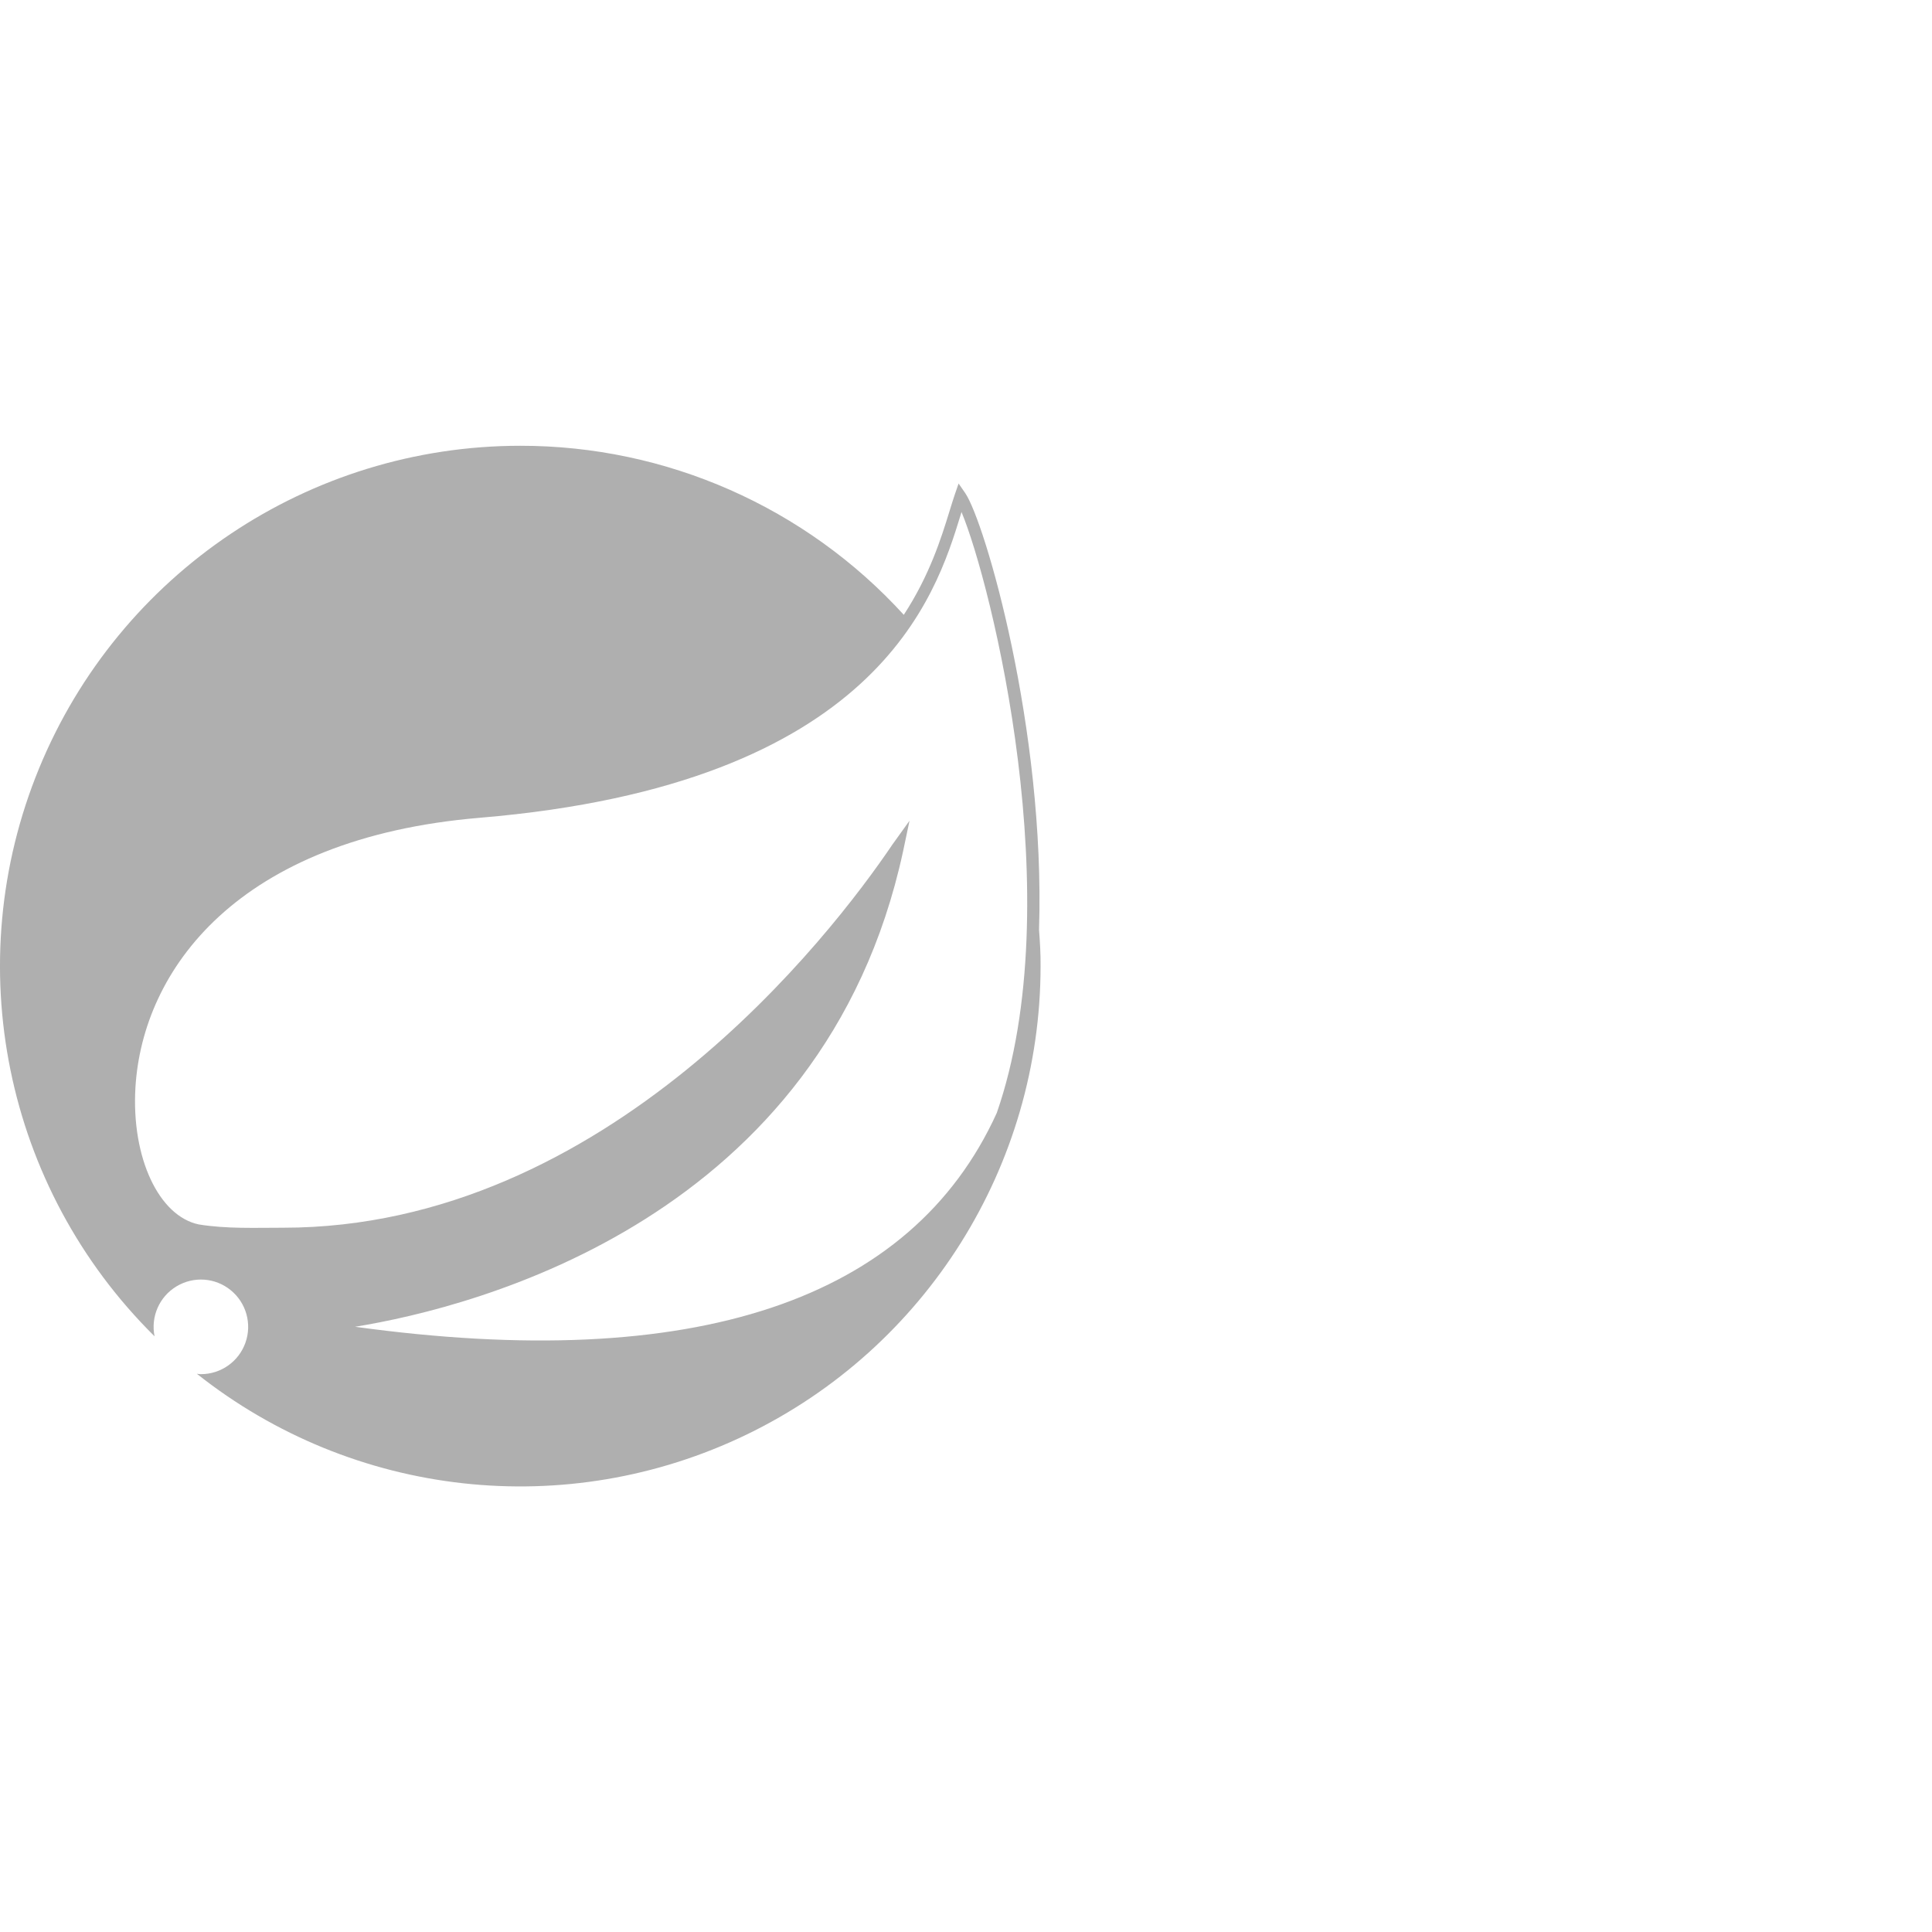 <?xml version="1.0" encoding="utf-8"?>
<!-- Generator: Adobe Illustrator 23.0.2, SVG Export Plug-In . SVG Version: 6.00 Build 0)  -->
<svg version="1.1" id="图层_1" xmlns="http://www.w3.org/2000/svg" xmlns:xlink="http://www.w3.org/1999/xlink" x="0px" y="0px"
	 viewBox="0 0 30 30" enable-background="new 0 0 30 30" xml:space="preserve">
<g>
	<g>
		<path fill="#AFAFAF" d="M16.134,14.437c0.1-3.116-0.842-6.336-1.146-6.78l-0.103-0.149l-0.06,0.174
			c-0.026,0.077-0.054,0.167-0.084,0.265c-0.124,0.402-0.304,0.983-0.707,1.6c-1.527-1.674-3.689-2.627-5.955-2.625
			c-3.277,0-6.228,1.98-7.473,5.011S0.07,18.447,2.4,20.75c-0.062-0.304,0.074-0.615,0.34-0.775c0.266-0.161,0.604-0.137,0.844,0.06
			c0.24,0.196,0.331,0.523,0.227,0.815c-0.104,0.293-0.381,0.488-0.692,0.488c-0.021,0-0.041-0.004-0.062-0.006
			c2.429,1.926,5.745,2.293,8.536,0.944c2.79-1.348,4.564-4.174,4.565-7.273C16.16,14.811,16.148,14.624,16.134,14.437
			L16.134,14.437z M14.917,7.995L14.93,7.95c0.466,1.114,1.688,6.051,0.548,9.331c-1.327,2.921-4.701,4.045-9.965,3.321
			c1.898-0.308,7.275-1.689,8.509-7.378l0.101-0.48l-0.265,0.369c-0.951,1.408-4.442,5.951-9.463,5.951H4.394
			c-0.434,0-0.876,0.019-1.307-0.051c-0.618-0.128-1.049-1.033-0.984-2.128c0.111-1.817,1.574-3.871,5.351-4.187
			C13.629,12.18,14.532,9.248,14.917,7.995L14.917,7.995z"/>
	</g>
</g>
</svg>
